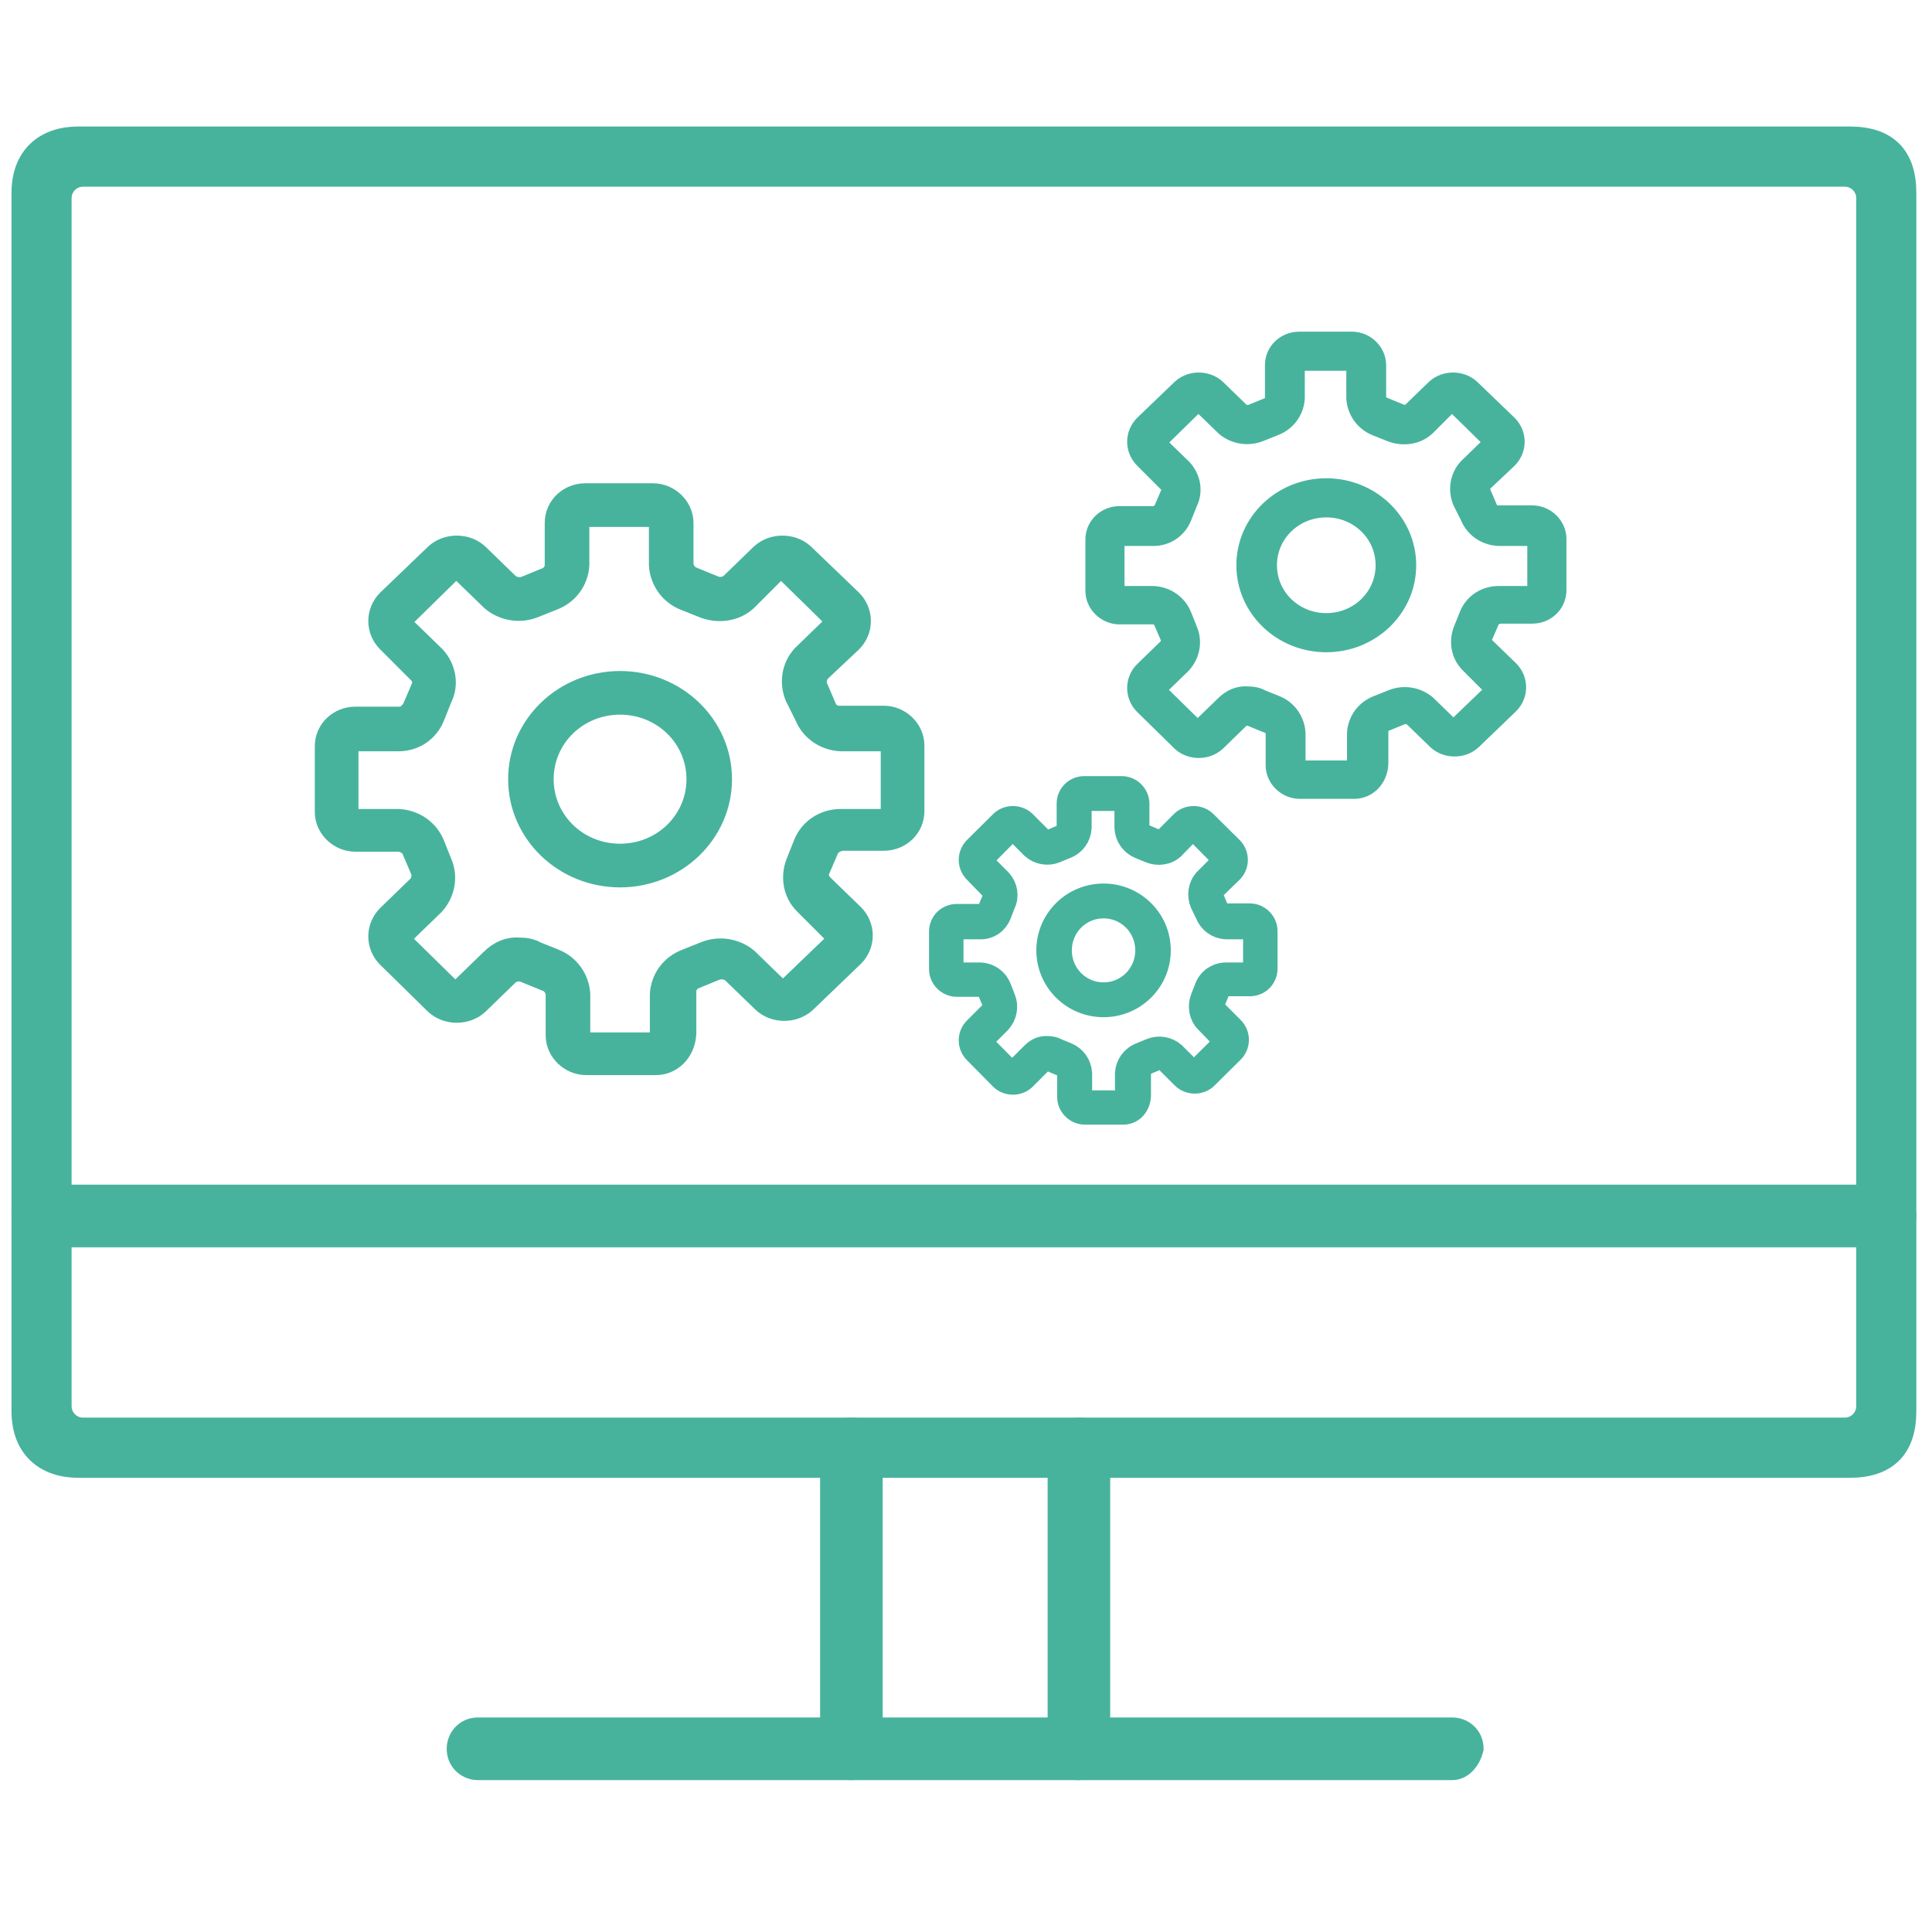 <svg width="84" height="83" viewBox="0 0 84 83" fill="none" xmlns="http://www.w3.org/2000/svg">
<path d="M37.017 76.889C36.587 76.889 36.157 76.566 36.157 76.027V62.991C36.157 62.56 36.48 62.129 37.017 62.129C37.555 62.129 37.877 62.453 37.877 62.991V76.027C37.77 76.458 37.447 76.889 37.017 76.889Z" fill="#47B39D" stroke="#47B39D"/>
<path d="M46.909 76.889C46.479 76.889 46.049 76.566 46.049 76.027V62.991C46.049 62.56 46.371 62.129 46.909 62.129C47.339 62.129 47.769 62.453 47.769 62.991V76.027C47.661 76.458 47.339 76.889 46.909 76.889Z" fill="#47B39D" stroke="#47B39D"/>
<path d="M80.421 63.746H3.398C1.998 63.746 1 62.936 1 61.353V8.392C1 6.786 2.011 6 3.398 6H80.421C82.003 6 82.819 6.779 82.819 8.392V61.353C82.819 62.949 82.003 63.746 80.421 63.746ZM2.613 61.13C2.613 61.682 3.06 62.13 3.613 62.13H80.206C80.758 62.13 81.206 61.682 81.206 61.13V8.616C81.206 8.064 80.758 7.616 80.206 7.616L3.613 7.616C3.06 7.616 2.613 8.064 2.613 8.616V61.13Z" fill="#47B39D" stroke="#47B39D"/>
<path d="M81.96 53.726H1.859C1.429 53.726 1 53.403 1 52.864C1 52.326 1.322 52.002 1.859 52.002H81.96C82.389 52.002 82.819 52.326 82.819 52.864C82.819 53.403 82.389 53.726 81.96 53.726Z" fill="#47B39D" stroke="#47B39D"/>
<path d="M63.143 76.889H20.783C20.353 76.889 19.922 76.566 19.922 76.027C19.922 75.597 20.245 75.165 20.783 75.165H63.143C63.573 75.165 64.004 75.489 64.004 76.027C63.896 76.458 63.573 76.889 63.143 76.889Z" fill="#47B39D" stroke="#47B39D"/>
<path d="M28.428 46.239H25.49C24.797 46.239 24.225 45.667 24.225 45.014V43.178C24.184 42.933 24.021 42.689 23.776 42.607L22.879 42.24C22.634 42.117 22.307 42.158 22.103 42.321L20.757 43.627C20.267 44.076 19.451 44.076 18.961 43.627L16.88 41.587C16.39 41.097 16.39 40.322 16.88 39.832L18.227 38.526C18.39 38.322 18.431 38.037 18.349 37.833L17.982 36.976C17.9 36.731 17.655 36.568 17.37 36.527H15.452C14.758 36.527 14.187 35.956 14.187 35.303V32.446C14.187 31.753 14.758 31.222 15.452 31.222H17.37C17.655 31.222 17.86 31.018 17.982 30.814L18.349 29.957C18.471 29.712 18.431 29.427 18.227 29.223L16.88 27.876C16.39 27.386 16.39 26.611 16.88 26.121L18.961 24.122C19.451 23.673 20.267 23.673 20.757 24.122L22.103 25.428C22.307 25.591 22.593 25.632 22.838 25.55L23.735 25.183C23.98 25.101 24.184 24.856 24.184 24.571V22.734C24.184 22.041 24.756 21.51 25.449 21.51H28.387C29.081 21.51 29.652 22.081 29.652 22.734V24.571C29.693 24.816 29.856 25.06 30.101 25.142L30.999 25.509C31.244 25.632 31.57 25.591 31.774 25.428L33.121 24.122C33.611 23.673 34.427 23.673 34.916 24.122L36.998 26.121C37.487 26.611 37.487 27.386 36.998 27.876L35.61 29.182C35.447 29.386 35.406 29.672 35.488 29.875L35.855 30.732C35.937 30.977 36.181 31.181 36.467 31.181H38.426C39.119 31.181 39.691 31.753 39.691 32.406V35.262C39.691 35.956 39.119 36.486 38.426 36.486H36.589C36.345 36.527 36.1 36.649 35.977 36.894L35.61 37.751C35.488 37.996 35.529 38.282 35.733 38.486L37.079 39.791C37.569 40.281 37.569 41.056 37.079 41.546L34.998 43.545C34.508 43.994 33.692 43.994 33.203 43.545L31.856 42.24C31.652 42.077 31.366 42.036 31.121 42.117L30.224 42.485C29.979 42.566 29.775 42.811 29.775 43.097V44.933C29.734 45.708 29.163 46.279 28.428 46.239ZM22.593 41.26C22.838 41.26 23.083 41.301 23.287 41.424L24.103 41.75C24.715 41.995 25.123 42.566 25.164 43.219V45.055C25.164 45.219 25.327 45.382 25.49 45.382H28.428C28.591 45.382 28.755 45.259 28.755 45.055V43.219C28.796 42.566 29.203 41.995 29.856 41.75L30.673 41.424C31.285 41.179 31.978 41.301 32.468 41.709L33.815 43.015C33.937 43.138 34.141 43.138 34.264 43.015L36.345 41.016C36.426 40.975 36.426 40.893 36.426 40.812C36.426 40.73 36.385 40.648 36.345 40.608L34.998 39.261C34.549 38.812 34.427 38.118 34.672 37.506L34.998 36.69C35.243 36.078 35.855 35.67 36.549 35.67H38.467C38.63 35.67 38.793 35.547 38.793 35.343V32.487C38.793 32.324 38.63 32.161 38.467 32.161H36.549C35.855 32.12 35.284 31.712 35.039 31.1L34.631 30.284C34.386 29.712 34.468 29.019 34.916 28.529L36.263 27.223C36.345 27.182 36.345 27.101 36.345 27.019C36.345 26.938 36.304 26.856 36.263 26.815L34.182 24.775C34.059 24.652 33.855 24.652 33.733 24.775L32.427 26.081C31.938 26.529 31.203 26.611 30.591 26.366L29.775 26.04C29.163 25.795 28.755 25.224 28.714 24.571V22.734C28.714 22.571 28.551 22.408 28.387 22.408H25.449C25.286 22.408 25.123 22.53 25.123 22.734V24.571C25.082 25.224 24.674 25.795 24.021 26.04L23.205 26.366C22.593 26.611 21.899 26.489 21.41 26.081L20.063 24.775C19.941 24.652 19.736 24.652 19.614 24.775L17.533 26.815C17.411 26.938 17.411 27.142 17.533 27.264L18.88 28.57C19.328 29.059 19.451 29.753 19.165 30.324L18.839 31.14C18.594 31.753 18.023 32.161 17.329 32.161H15.411C15.248 32.161 15.085 32.283 15.085 32.487V35.343C15.085 35.507 15.248 35.67 15.411 35.67H17.329C18.023 35.711 18.594 36.119 18.839 36.731L19.165 37.547C19.41 38.118 19.288 38.812 18.839 39.302L17.492 40.608C17.411 40.648 17.411 40.73 17.411 40.812C17.411 40.893 17.451 40.975 17.492 41.016L19.573 43.056C19.696 43.178 19.9 43.178 20.022 43.056L21.369 41.75C21.736 41.383 22.144 41.22 22.593 41.26ZM26.959 38.078C24.552 38.078 22.593 36.2 22.593 33.874C22.593 31.549 24.552 29.672 26.959 29.672C29.367 29.672 31.326 31.549 31.326 33.874C31.326 36.2 29.367 38.078 26.959 38.078ZM26.959 30.569C25.082 30.569 23.572 32.038 23.572 33.874C23.572 35.711 25.082 37.18 26.959 37.18C28.836 37.18 30.346 35.711 30.346 33.874C30.346 32.038 28.836 30.569 26.959 30.569Z" fill="#47B39D" stroke="#47B39D"/>
<path d="M58.811 34.229H56.517C55.975 34.229 55.529 33.783 55.529 33.273V31.839C55.498 31.648 55.37 31.457 55.179 31.393L54.478 31.106C54.287 31.011 54.032 31.042 53.872 31.17L52.821 32.19C52.438 32.54 51.801 32.54 51.419 32.19L49.794 30.596C49.411 30.214 49.411 29.608 49.794 29.226L50.845 28.206C50.973 28.047 51.005 27.824 50.941 27.665L50.654 26.996C50.59 26.804 50.399 26.677 50.176 26.645H48.678C48.137 26.645 47.691 26.199 47.691 25.689V23.459C47.691 22.917 48.137 22.503 48.678 22.503H50.176C50.399 22.503 50.559 22.343 50.654 22.184L50.941 21.515C51.036 21.324 51.005 21.101 50.845 20.941L49.794 19.89C49.411 19.507 49.411 18.902 49.794 18.52L51.419 16.958C51.801 16.608 52.438 16.608 52.821 16.958L53.872 17.978C54.032 18.105 54.255 18.137 54.446 18.073L55.147 17.787C55.338 17.723 55.498 17.532 55.498 17.309V15.875C55.498 15.333 55.944 14.919 56.485 14.919H58.78C59.321 14.919 59.767 15.365 59.767 15.875V17.309C59.799 17.5 59.927 17.691 60.118 17.755L60.819 18.042C61.01 18.137 61.265 18.105 61.424 17.978L62.476 16.958C62.858 16.608 63.495 16.608 63.878 16.958L65.503 18.52C65.885 18.902 65.885 19.507 65.503 19.89L64.42 20.91C64.292 21.069 64.26 21.292 64.324 21.451L64.611 22.12C64.674 22.311 64.866 22.471 65.089 22.471H66.618C67.16 22.471 67.606 22.917 67.606 23.427V25.657C67.606 26.199 67.16 26.613 66.618 26.613H65.184C64.993 26.645 64.802 26.741 64.706 26.932L64.42 27.601C64.324 27.792 64.356 28.015 64.515 28.175L65.567 29.194C65.949 29.577 65.949 30.182 65.567 30.564L63.942 32.126C63.559 32.476 62.922 32.476 62.54 32.126L61.488 31.106C61.329 30.979 61.106 30.947 60.914 31.011L60.214 31.297C60.022 31.361 59.863 31.552 59.863 31.775V33.209C59.831 33.815 59.385 34.261 58.811 34.229ZM54.255 30.341C54.446 30.341 54.637 30.373 54.797 30.469L55.434 30.724C55.912 30.915 56.23 31.361 56.262 31.871V33.305C56.262 33.432 56.39 33.56 56.517 33.56H58.811C58.939 33.56 59.066 33.464 59.066 33.305V31.871C59.098 31.361 59.417 30.915 59.927 30.724L60.564 30.469C61.042 30.278 61.584 30.373 61.966 30.692L63.017 31.712C63.113 31.807 63.273 31.807 63.368 31.712L64.993 30.15C65.057 30.118 65.057 30.055 65.057 29.991C65.057 29.927 65.025 29.863 64.993 29.831L63.942 28.78C63.591 28.43 63.495 27.888 63.687 27.41L63.942 26.773C64.133 26.295 64.611 25.976 65.153 25.976H66.65C66.778 25.976 66.905 25.88 66.905 25.721V23.491C66.905 23.363 66.778 23.236 66.65 23.236H65.153C64.611 23.204 64.165 22.885 63.974 22.407L63.655 21.77C63.464 21.324 63.527 20.782 63.878 20.4L64.929 19.38C64.993 19.348 64.993 19.284 64.993 19.221C64.993 19.157 64.961 19.093 64.929 19.061L63.304 17.468C63.209 17.372 63.049 17.372 62.954 17.468L61.934 18.488C61.552 18.838 60.978 18.902 60.5 18.711L59.863 18.456C59.385 18.265 59.066 17.819 59.035 17.309V15.875C59.035 15.747 58.907 15.62 58.78 15.62H56.485C56.358 15.62 56.23 15.716 56.23 15.875V17.309C56.199 17.819 55.88 18.265 55.37 18.456L54.733 18.711C54.255 18.902 53.713 18.806 53.331 18.488L52.279 17.468C52.184 17.372 52.024 17.372 51.929 17.468L50.304 19.061C50.208 19.157 50.208 19.316 50.304 19.412L51.355 20.431C51.706 20.814 51.801 21.356 51.578 21.802L51.323 22.439C51.132 22.917 50.686 23.236 50.144 23.236H48.647C48.519 23.236 48.392 23.331 48.392 23.491V25.721C48.392 25.849 48.519 25.976 48.647 25.976H50.144C50.686 26.008 51.132 26.326 51.323 26.804L51.578 27.442C51.769 27.888 51.674 28.43 51.323 28.812L50.272 29.831C50.208 29.863 50.208 29.927 50.208 29.991C50.208 30.055 50.24 30.118 50.272 30.15L51.897 31.743C51.992 31.839 52.152 31.839 52.247 31.743L53.299 30.724C53.586 30.437 53.904 30.309 54.255 30.341ZM57.664 27.856C55.784 27.856 54.255 26.39 54.255 24.574C54.255 22.758 55.784 21.292 57.664 21.292C59.544 21.292 61.074 22.758 61.074 24.574C61.074 26.39 59.544 27.856 57.664 27.856ZM57.664 21.993C56.199 21.993 55.02 23.14 55.02 24.574C55.02 26.008 56.199 27.155 57.664 27.155C59.13 27.155 60.309 26.008 60.309 24.574C60.309 23.14 59.13 21.993 57.664 21.993Z" fill="#47B39D" stroke="#47B39D"/>
<path d="M48.796 48.392H47.166C46.781 48.392 46.464 48.065 46.464 47.692V46.641C46.441 46.501 46.35 46.361 46.215 46.314L45.716 46.104C45.58 46.034 45.399 46.057 45.286 46.15L44.539 46.898C44.267 47.155 43.814 47.155 43.542 46.898L42.388 45.73C42.116 45.45 42.116 45.006 42.388 44.726L43.135 43.979C43.225 43.862 43.248 43.698 43.203 43.582L42.999 43.091C42.954 42.951 42.818 42.858 42.659 42.834H41.595C41.21 42.834 40.893 42.508 40.893 42.134V40.499C40.893 40.102 41.21 39.799 41.595 39.799H42.659C42.818 39.799 42.931 39.682 42.999 39.565L43.203 39.075C43.271 38.935 43.248 38.771 43.135 38.654L42.388 37.884C42.116 37.603 42.116 37.16 42.388 36.88L43.542 35.735C43.814 35.478 44.267 35.478 44.539 35.735L45.286 36.483C45.399 36.576 45.558 36.599 45.694 36.553L46.192 36.342C46.328 36.296 46.441 36.156 46.441 35.992V34.941C46.441 34.544 46.758 34.241 47.143 34.241H48.773C49.158 34.241 49.475 34.568 49.475 34.941V35.992C49.498 36.132 49.588 36.272 49.724 36.319L50.222 36.529C50.358 36.599 50.539 36.576 50.653 36.483L51.4 35.735C51.672 35.478 52.124 35.478 52.396 35.735L53.551 36.88C53.823 37.16 53.823 37.603 53.551 37.884L52.781 38.631C52.691 38.748 52.668 38.911 52.713 39.028L52.917 39.518C52.962 39.658 53.098 39.775 53.257 39.775H54.343C54.728 39.775 55.045 40.102 55.045 40.476V42.111C55.045 42.508 54.728 42.811 54.343 42.811H53.325C53.189 42.834 53.053 42.904 52.985 43.045L52.781 43.535C52.713 43.675 52.736 43.839 52.849 43.955L53.596 44.703C53.868 44.983 53.868 45.426 53.596 45.707L52.441 46.851C52.17 47.108 51.717 47.108 51.445 46.851L50.698 46.104C50.585 46.01 50.426 45.987 50.29 46.034L49.792 46.244C49.656 46.291 49.543 46.431 49.543 46.594V47.645C49.52 48.089 49.203 48.416 48.796 48.392ZM45.558 45.543C45.694 45.543 45.83 45.567 45.943 45.637L46.396 45.824C46.735 45.964 46.962 46.291 46.984 46.664V47.715C46.984 47.809 47.075 47.902 47.166 47.902H48.796C48.886 47.902 48.977 47.832 48.977 47.715V46.664C49 46.291 49.226 45.964 49.588 45.824L50.041 45.637C50.381 45.497 50.766 45.567 51.038 45.8L51.785 46.547C51.853 46.617 51.966 46.617 52.034 46.547L53.189 45.403C53.234 45.38 53.234 45.333 53.234 45.286C53.234 45.24 53.211 45.193 53.189 45.17L52.441 44.399C52.192 44.142 52.124 43.745 52.26 43.395L52.441 42.928C52.577 42.578 52.917 42.344 53.302 42.344H54.366C54.457 42.344 54.547 42.274 54.547 42.157V40.523C54.547 40.429 54.457 40.336 54.366 40.336H53.302C52.917 40.312 52.6 40.079 52.464 39.728L52.238 39.261C52.102 38.935 52.147 38.538 52.396 38.257L53.143 37.51C53.189 37.487 53.189 37.44 53.189 37.393C53.189 37.347 53.166 37.3 53.143 37.276L51.989 36.109C51.921 36.039 51.807 36.039 51.739 36.109L51.015 36.856C50.743 37.113 50.336 37.16 49.996 37.02L49.543 36.833C49.203 36.693 48.977 36.366 48.954 35.992V34.941C48.954 34.848 48.864 34.755 48.773 34.755H47.143C47.052 34.755 46.962 34.825 46.962 34.941V35.992C46.939 36.366 46.713 36.693 46.35 36.833L45.897 37.02C45.558 37.16 45.173 37.09 44.901 36.856L44.154 36.109C44.086 36.039 43.973 36.039 43.905 36.109L42.75 37.276C42.682 37.347 42.682 37.463 42.75 37.533L43.497 38.281C43.746 38.561 43.814 38.958 43.656 39.285L43.475 39.752C43.339 40.102 43.022 40.336 42.637 40.336H41.572C41.482 40.336 41.391 40.406 41.391 40.523V42.157C41.391 42.251 41.482 42.344 41.572 42.344H42.637C43.022 42.367 43.339 42.601 43.475 42.951L43.656 43.418C43.792 43.745 43.724 44.142 43.475 44.422L42.727 45.17C42.682 45.193 42.682 45.24 42.682 45.286C42.682 45.333 42.705 45.38 42.727 45.403L43.882 46.571C43.95 46.641 44.063 46.641 44.131 46.571L44.879 45.824C45.082 45.613 45.309 45.52 45.558 45.543ZM47.981 43.722C46.645 43.722 45.558 42.648 45.558 41.316C45.558 39.985 46.645 38.911 47.981 38.911C49.317 38.911 50.404 39.985 50.404 41.316C50.404 42.648 49.317 43.722 47.981 43.722ZM47.981 39.425C46.939 39.425 46.101 40.266 46.101 41.316C46.101 42.367 46.939 43.208 47.981 43.208C49.022 43.208 49.86 42.367 49.86 41.316C49.86 40.266 49.022 39.425 47.981 39.425Z" fill="#47B39D" stroke="#47B39D"/>
</svg>
